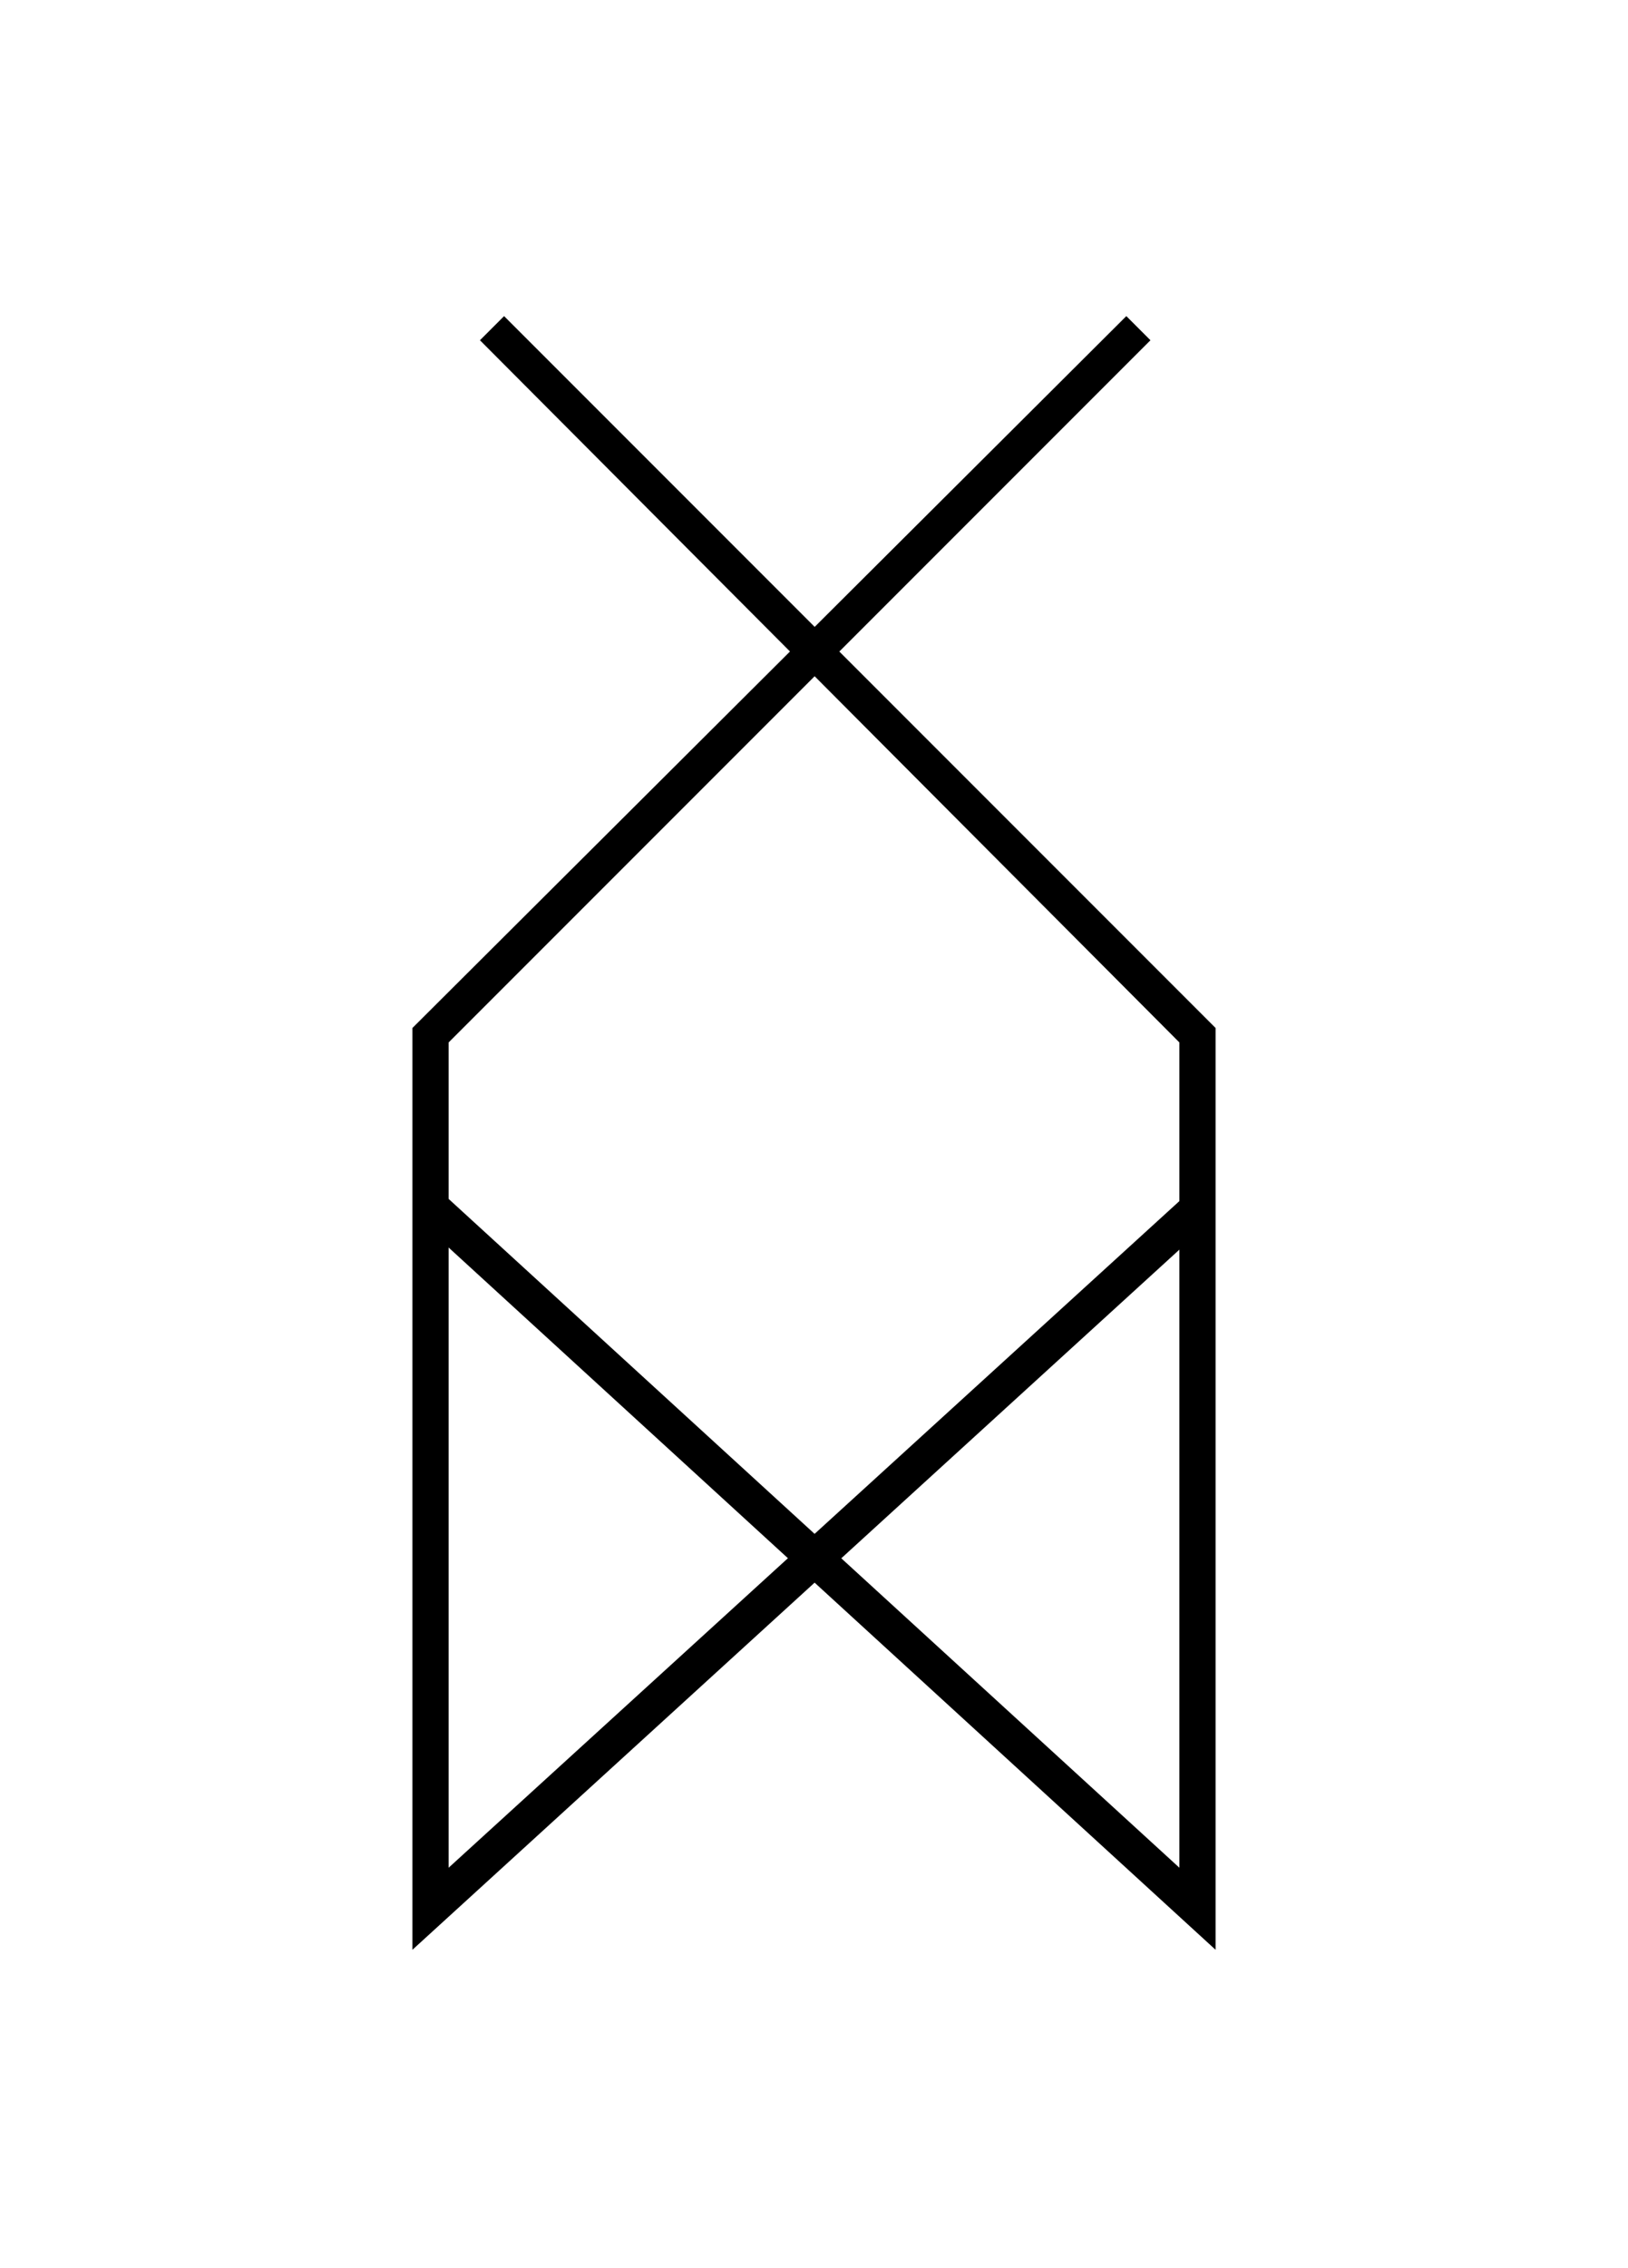 <?xml version="1.0" encoding="utf-8"?>
<!-- Generator: Adobe Illustrator 19.0.0, SVG Export Plug-In . SVG Version: 6.00 Build 0)  -->
<svg version="1.1" id="Layer_1" xmlns="http://www.w3.org/2000/svg" xmlns:xlink="http://www.w3.org/1999/xlink" x="0px" y="0px"
	 viewBox="-386 251.3 67.5 94" style="enable-background:new -386 251.3 67.5 94;" xml:space="preserve">
<g id="XMLID_201_">
	<polygon points="-335.6,332.1 -368.6,301.9 -367.6,300.8 -337.1,328.7 -337.1,294.5 -366.1,265.4 -365.1,264.4 -335.6,293.9 	"/>
</g>
<g id="XMLID_200_">
	<polygon points="-368.9,332.1 -368.9,293.9 -339.3,264.4 -338.3,265.4 -367.4,294.5 -367.4,328.7 -336.8,300.8 -335.8,301.9 	"/>
</g>
</svg>
